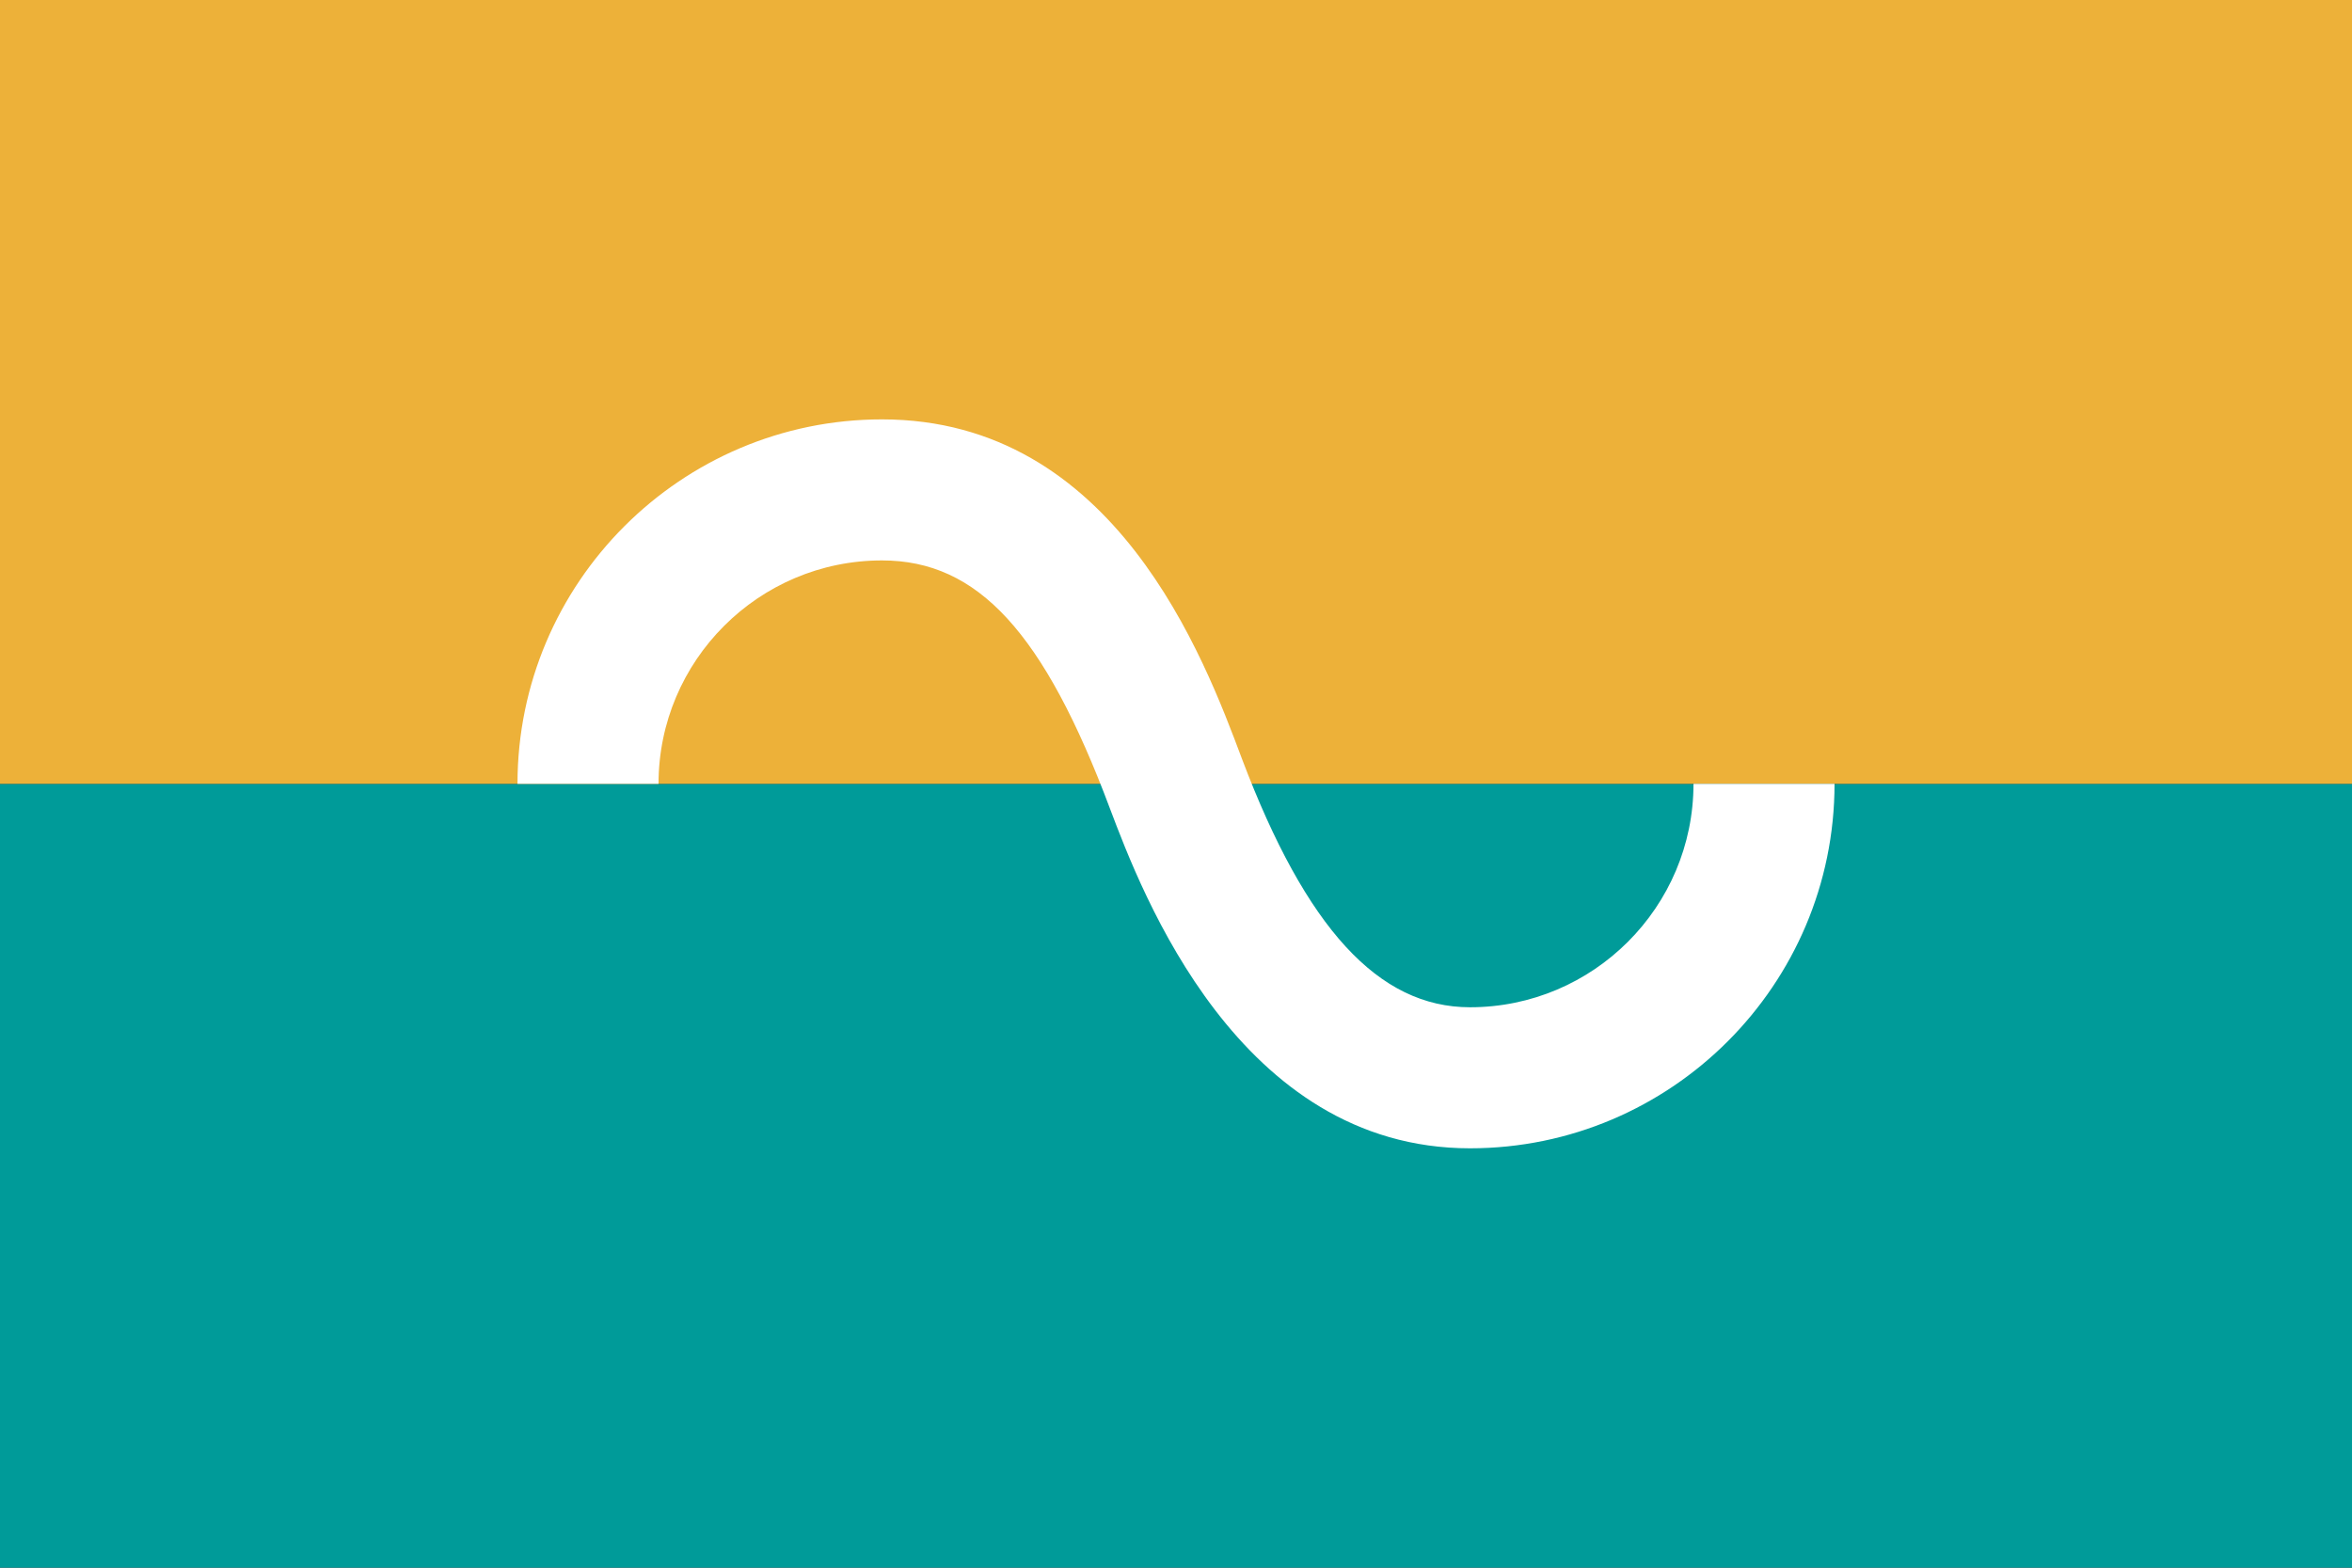 <?xml version="1.0" encoding="UTF-8"?>
<svg id="Ebene_1" xmlns="http://www.w3.org/2000/svg" version="1.1" viewBox="0 0 900 600">
  <rect x="0" y="0" width="900" height="600" fill="#333333" stroke="none"/>
  <!-- Generator: Adobe Illustrator 29.7.1, SVG Export Plug-In . SVG Version: 2.1.1 Build 8)  -->
  <defs>
    <style>
      .st0 {
        fill: #fff;
      }

      .st1 {
        fill: #edb139;
      }

      .st2 {
        fill: #009b99;
      }
    </style>
  </defs>
  <g>
    <rect class="st2" y="300" width="900" height="300"/>
    <rect class="st1" width="900" height="300"/>
  </g>
  <path class="st0" d="M562.5,439.49c-88.62,0-125.59-97.8-137.74-129.94-25.29-67.54-50.57-95.06-87.26-95.06-47.15,0-85.51,38.36-85.51,85.51h-53.97c0-76.91,62.57-139.49,139.49-139.49,89.08,0,123.2,91.12,137.77,130.02,24.49,64.77,52.21,94.98,87.23,94.98,47.15,0,85.51-38.36,85.51-85.51h53.97c0,76.91-62.57,139.49-139.49,139.49Z"/>
</svg>